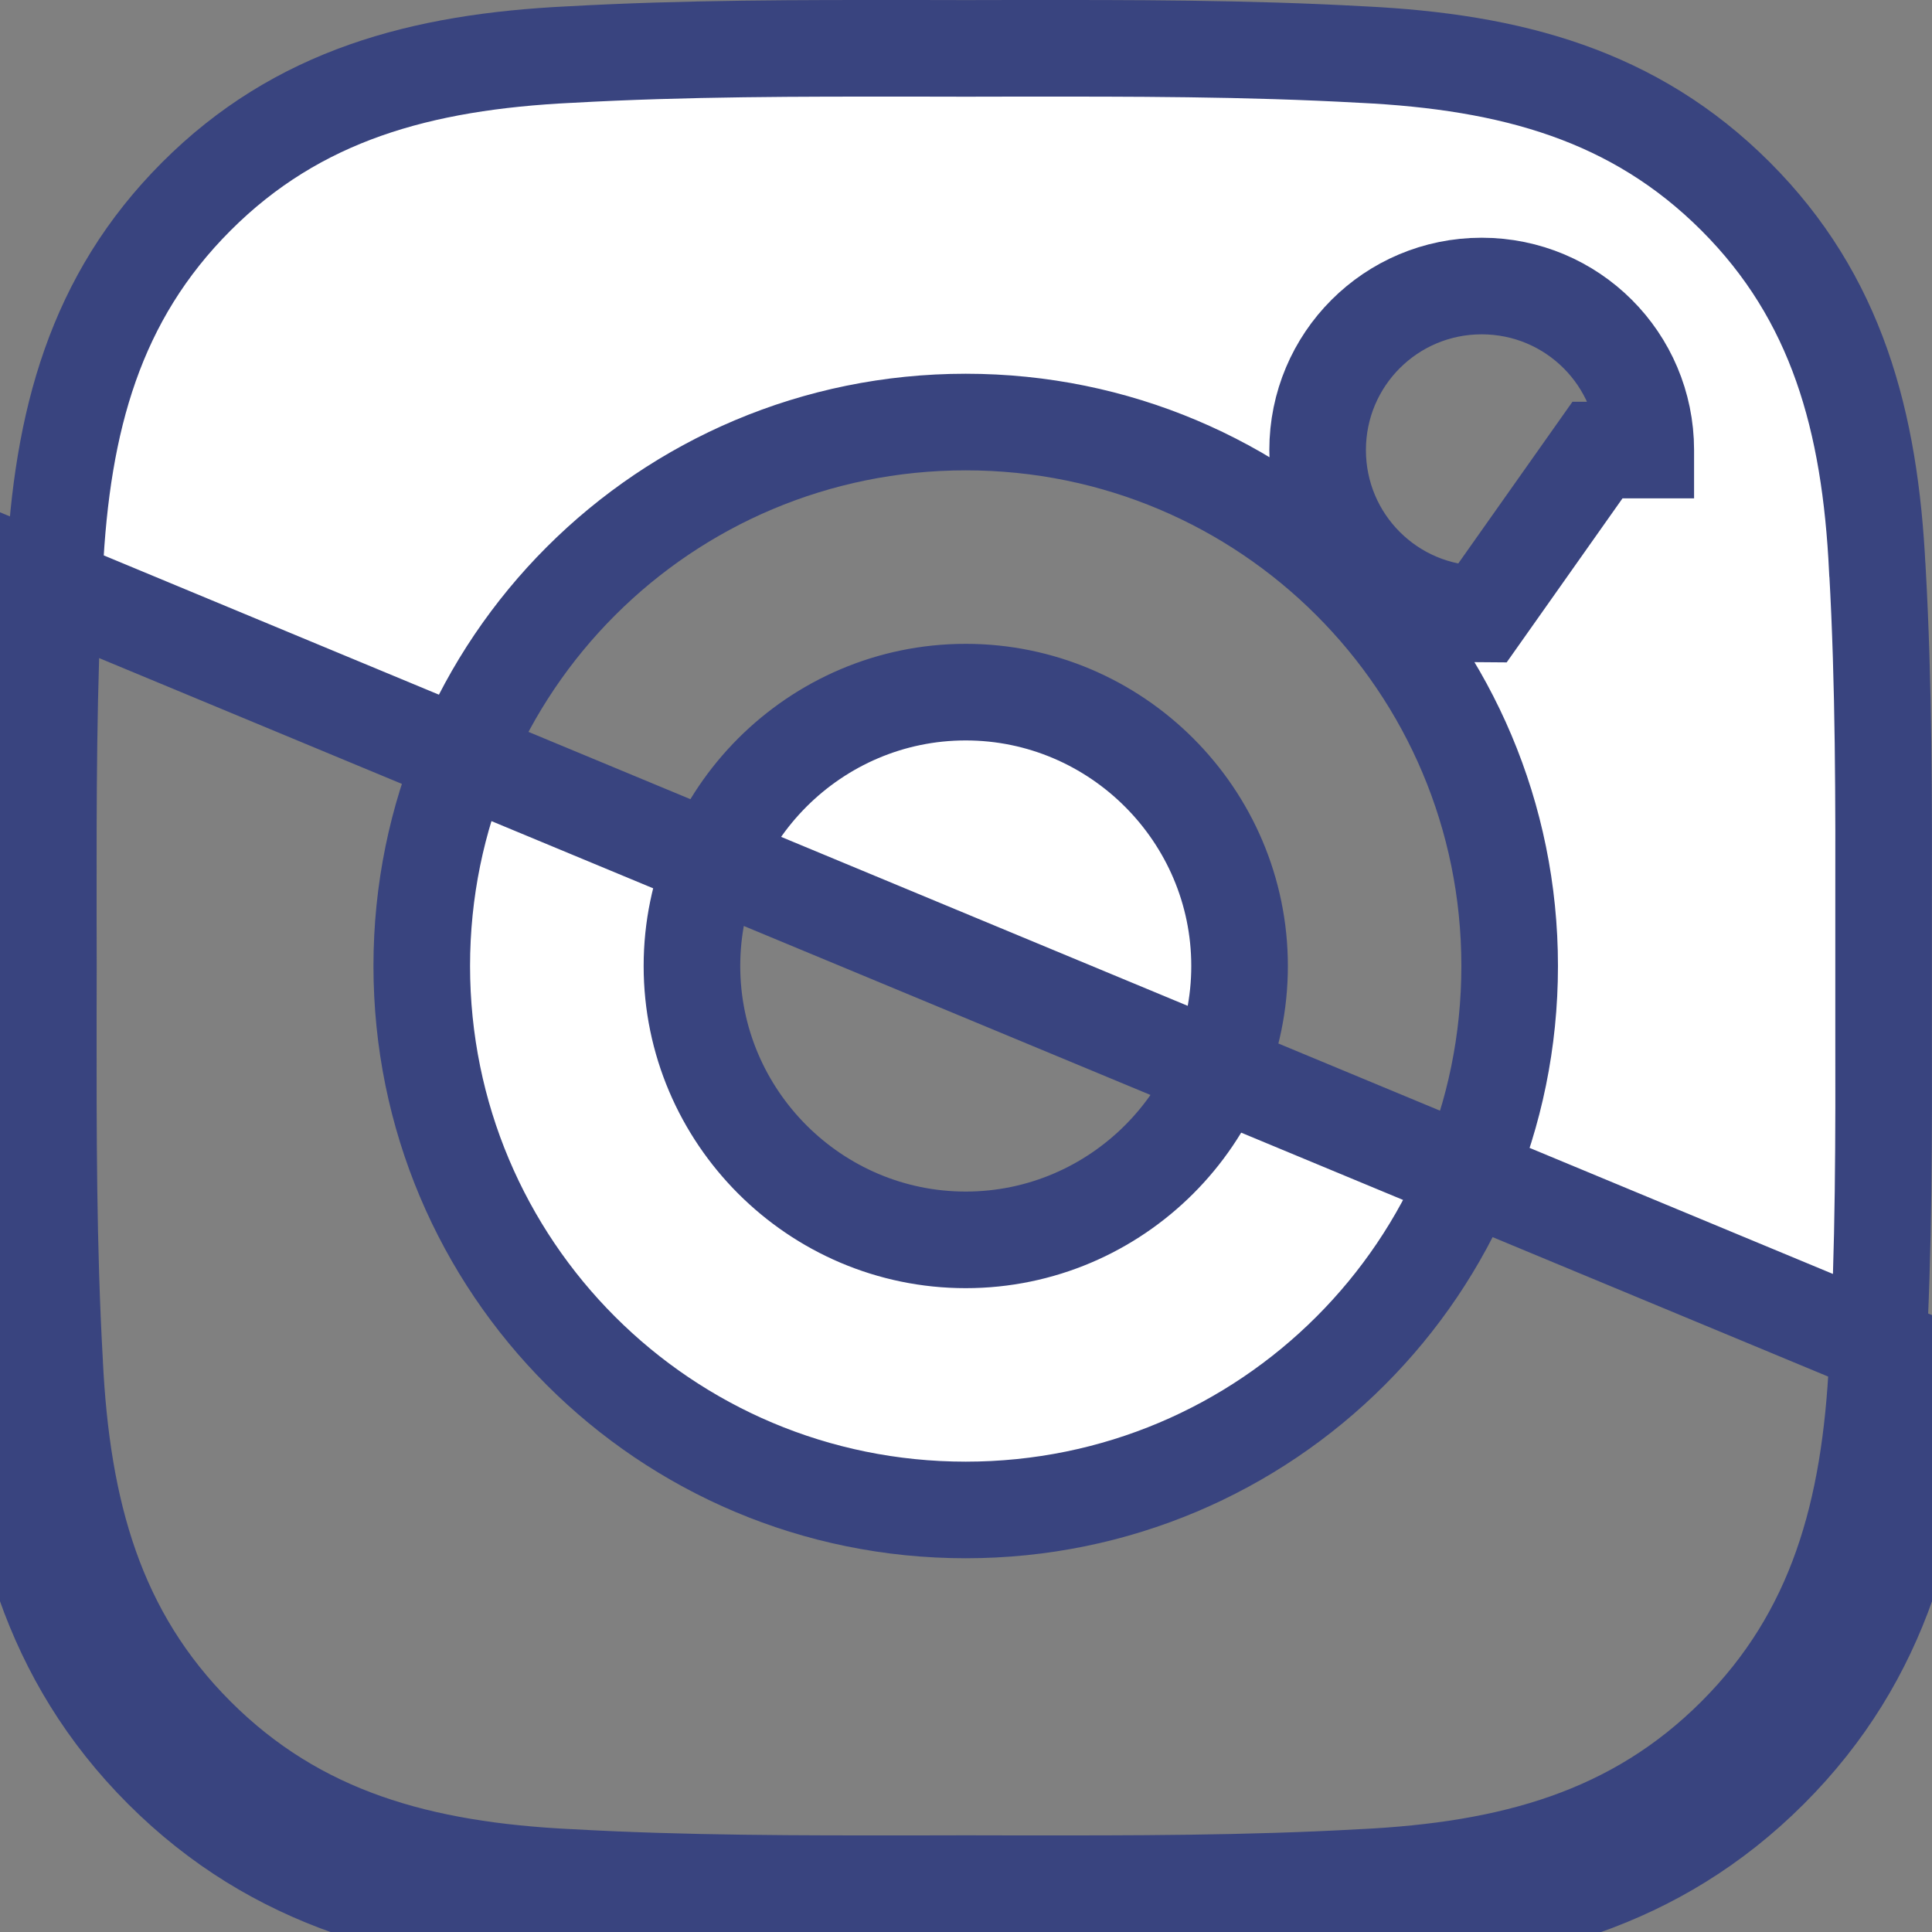 <svg width="20" height="20" viewBox="0 0 20 20" fill="none" xmlns="http://www.w3.org/2000/svg">
<rect x="0" y="0" width="20" height="20" fill="#808080" stroke="none"/>
<path d="M19.434 5.896L19.435 5.9C19.502 7.095 19.501 8.282 19.499 9.494C19.499 9.662 19.499 9.831 19.499 10C19.499 10.19 19.499 10.379 19.499 10.567C19.501 11.758 19.503 12.925 19.435 14.099L19.434 14.104C19.36 15.642 19.017 16.917 17.967 17.967C16.919 19.015 15.642 19.36 14.103 19.435L14.103 19.435L14.099 19.435C12.905 19.502 11.717 19.501 10.506 19.5C10.338 19.499 10.169 19.499 10 19.499C9.831 19.499 9.662 19.499 9.494 19.5C8.285 19.501 7.097 19.502 5.9 19.435L5.896 19.435C4.358 19.36 3.083 19.017 2.033 17.967C0.985 16.919 0.64 15.642 0.565 14.104L0.565 14.104L0.565 14.1C0.498 12.905 0.499 11.716 0.5 10.505C0.501 10.337 0.501 10.169 0.501 10C0.501 9.831 0.501 9.663 0.5 9.495C0.499 8.285 0.498 7.097 0.565 5.9L0.565 5.9L0.565 5.896C0.64 4.358 0.983 3.083 2.033 2.033C3.08 0.985 4.358 0.64 5.896 0.565L5.896 0.565L5.9 0.565C7.095 0.498 8.282 0.499 9.493 0.5C9.662 0.501 9.831 0.501 10 0.501C10.169 0.501 10.337 0.501 10.505 0.5C11.715 0.499 12.902 0.498 14.1 0.565L14.1 0.565L14.103 0.565C15.642 0.64 16.917 0.983 17.967 2.033C19.014 3.08 19.36 4.358 19.434 5.896ZM7.163 10C7.163 8.44 8.437 7.165 9.997 7.165C11.557 7.165 12.832 8.44 12.832 10C12.832 11.56 11.557 12.835 9.997 12.835C8.437 12.835 7.163 11.56 7.163 10ZM18.32 18.321C19.494 17.147 19.856 15.729 19.934 14.128L0.066 5.872C-0.002 7.085 -0.001 8.287 0 9.496C0.001 9.664 0.001 9.832 0.001 10C0.001 10.168 0.001 10.336 0 10.504C-0.001 11.713 -0.002 12.918 0.066 14.128C0.143 15.729 0.509 17.15 1.679 18.321C2.853 19.494 4.271 19.857 5.872 19.934C7.085 20.002 8.287 20.001 9.496 20C9.664 19.999 9.832 19.999 10 19.999C10.168 19.999 10.337 19.999 10.505 20C11.715 20.001 12.917 20.002 14.127 19.934C15.729 19.857 17.149 19.491 18.32 18.321ZM4.366 10C4.366 13.116 6.882 15.631 9.997 15.631C13.113 15.631 15.628 13.116 15.628 10C15.628 6.884 13.113 4.369 9.997 4.369C6.882 4.369 4.366 6.884 4.366 10ZM13.64 4.659C13.64 5.598 14.399 6.357 15.338 6.357L16.537 4.659H17.037C17.037 4.659 17.037 4.658 17.037 4.658C17.036 3.719 16.277 2.961 15.338 2.961C14.399 2.961 13.64 3.72 13.64 4.659Z" fill="white" stroke="#39447F"/>
</svg>
